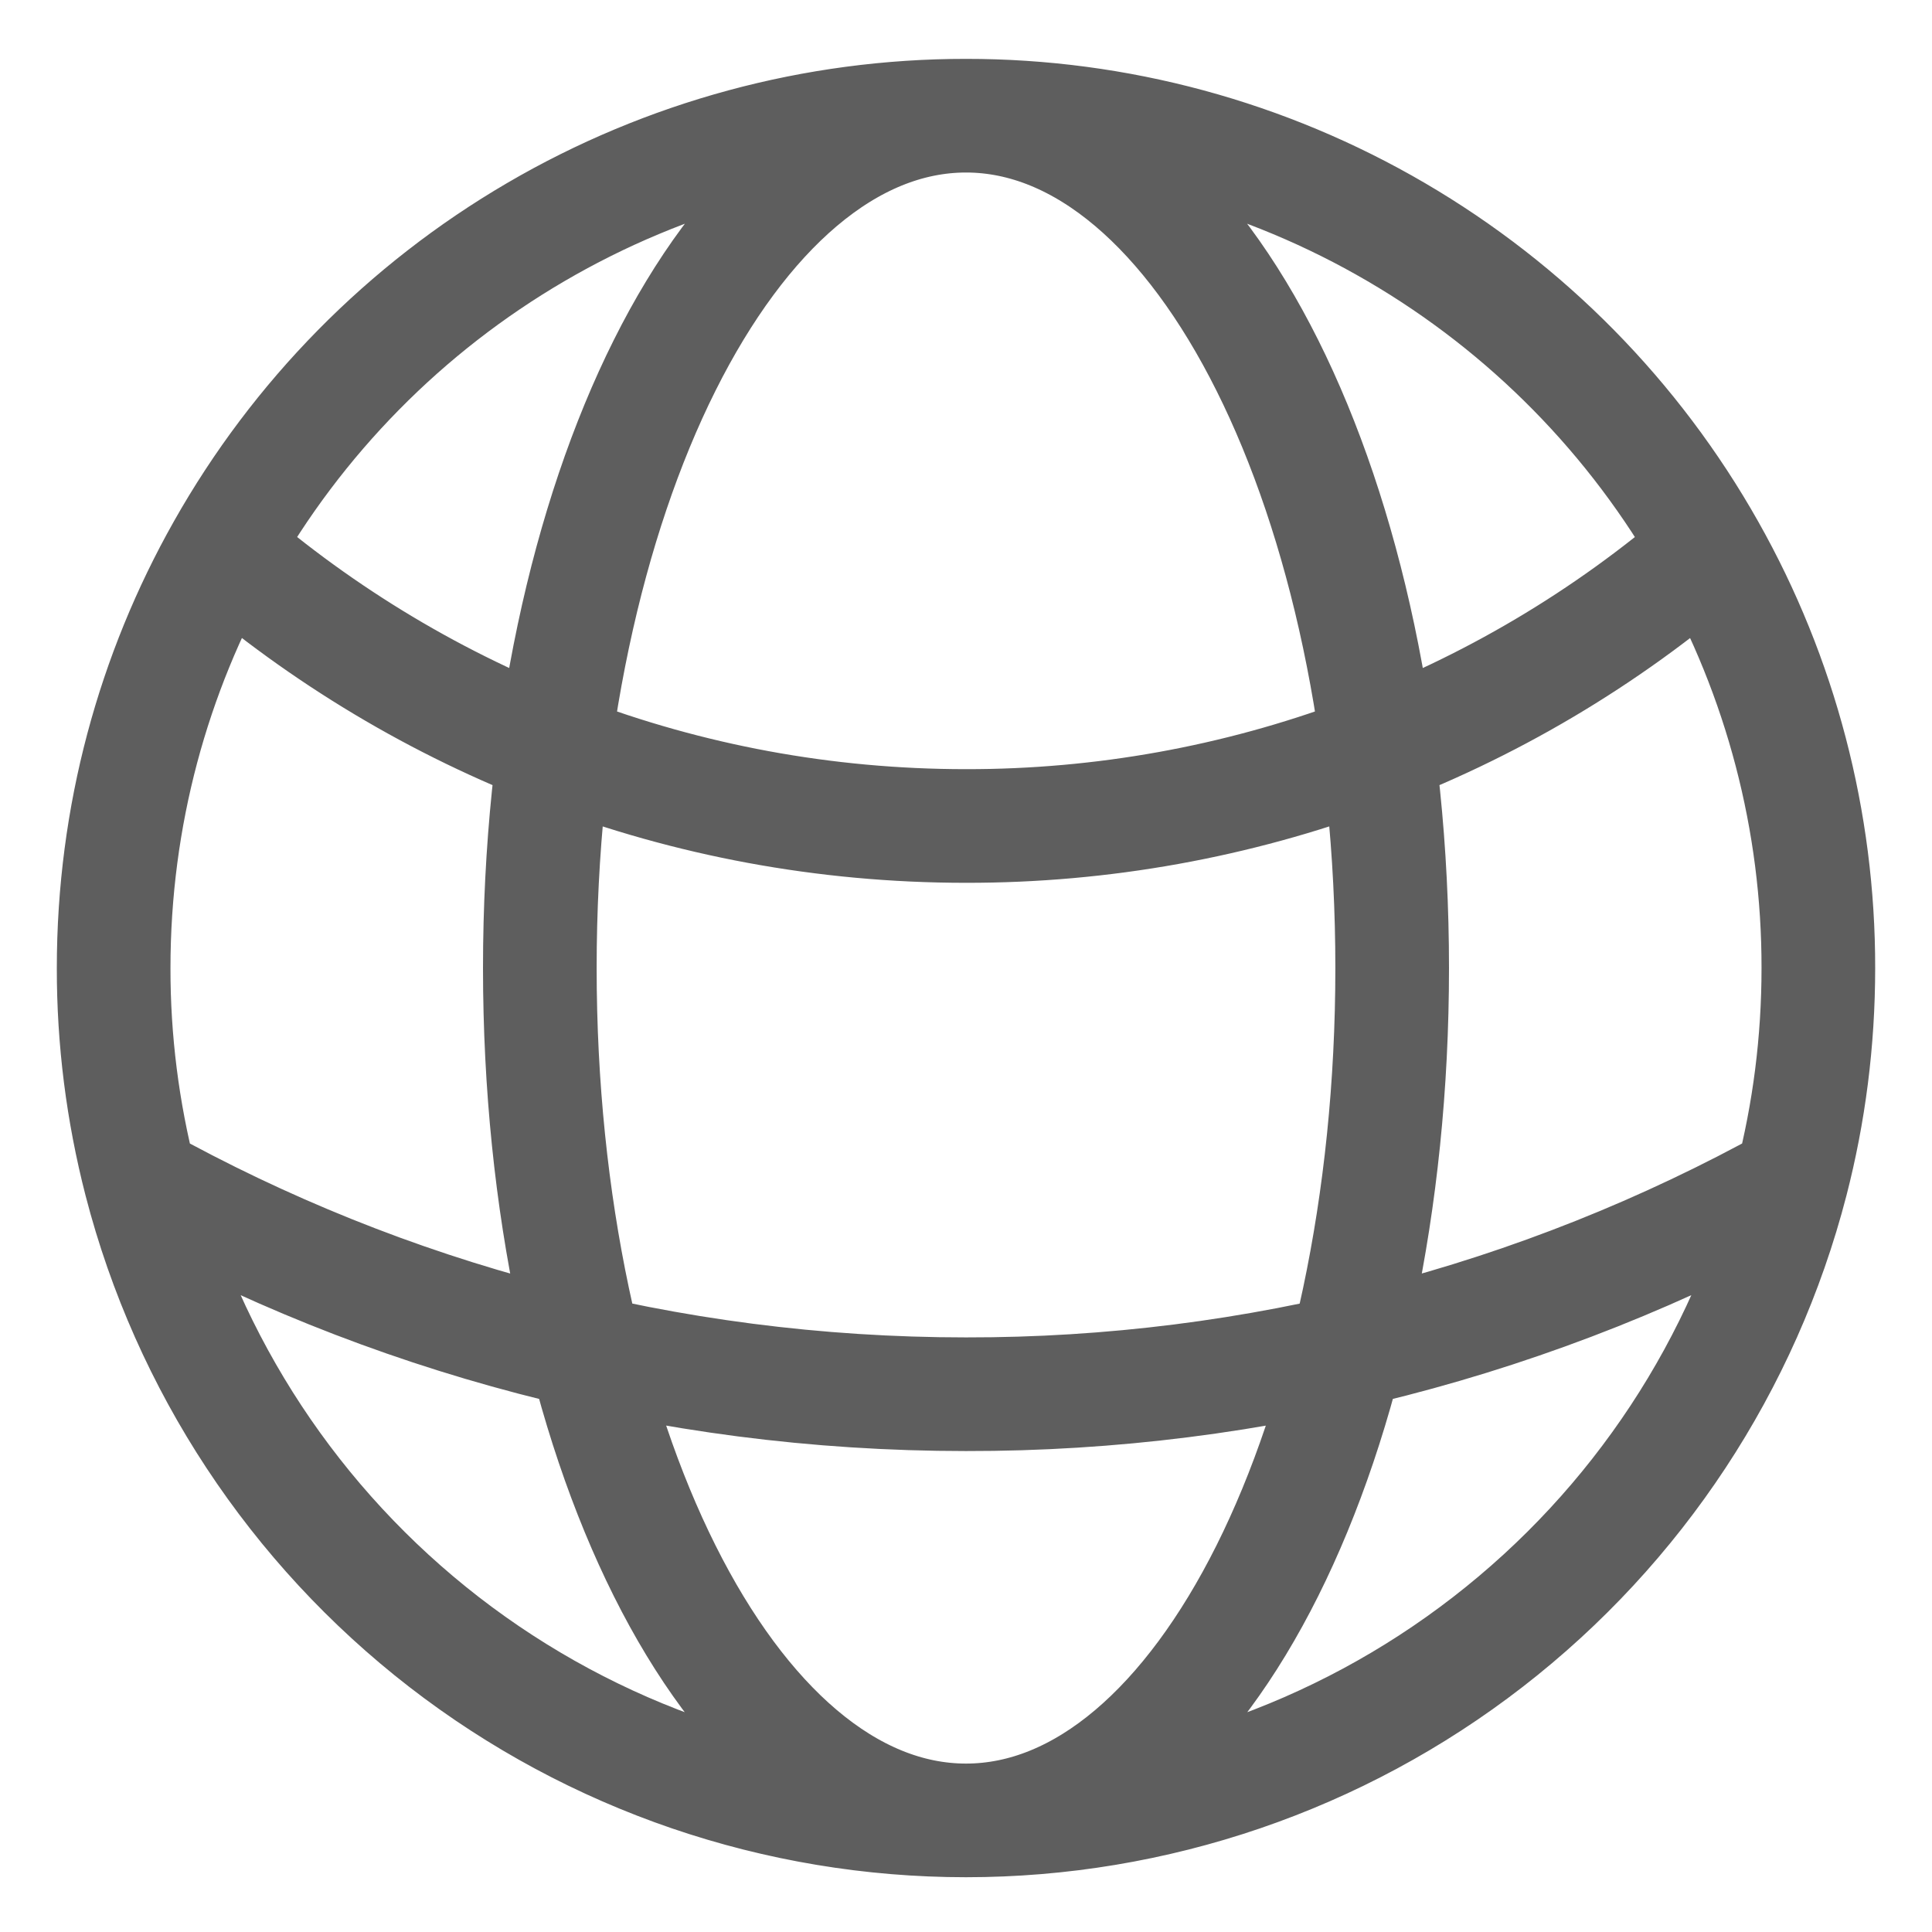 <svg width="17" height="17" viewBox="0 0 17 17" fill="none" xmlns="http://www.w3.org/2000/svg">
<path d="M8.5 16.018C10.162 16.018 11.778 15.466 13.092 14.448C14.407 13.43 15.347 12.005 15.763 10.395M8.5 16.018C6.838 16.018 5.222 15.466 3.907 14.448C2.593 13.43 1.653 12.005 1.237 10.395M8.5 16.018C10.571 16.018 12.25 12.66 12.25 8.518C12.25 4.376 10.571 1.018 8.5 1.018M8.5 16.018C6.429 16.018 4.75 12.66 4.75 8.518C4.75 4.376 6.429 1.018 8.5 1.018M15.763 10.395C15.918 9.795 16 9.166 16 8.518C16.002 7.228 15.67 5.96 15.036 4.836M15.763 10.395C13.541 11.627 11.041 12.272 8.5 12.268C5.865 12.268 3.389 11.589 1.237 10.395M1.237 10.395C1.079 9.782 0.999 9.151 1 8.518C1 7.18 1.35 5.924 1.964 4.836M8.5 1.018C9.83 1.017 11.137 1.371 12.285 2.042C13.434 2.713 14.383 3.677 15.036 4.836M8.5 1.018C7.17 1.017 5.863 1.371 4.715 2.042C3.566 2.713 2.617 3.677 1.964 4.836M15.036 4.836C13.221 6.408 10.9 7.271 8.5 7.268C6.002 7.268 3.717 6.351 1.964 4.836" stroke="#5E5E5E" stroke-linecap="round" stroke-linejoin="round"/>
</svg>
